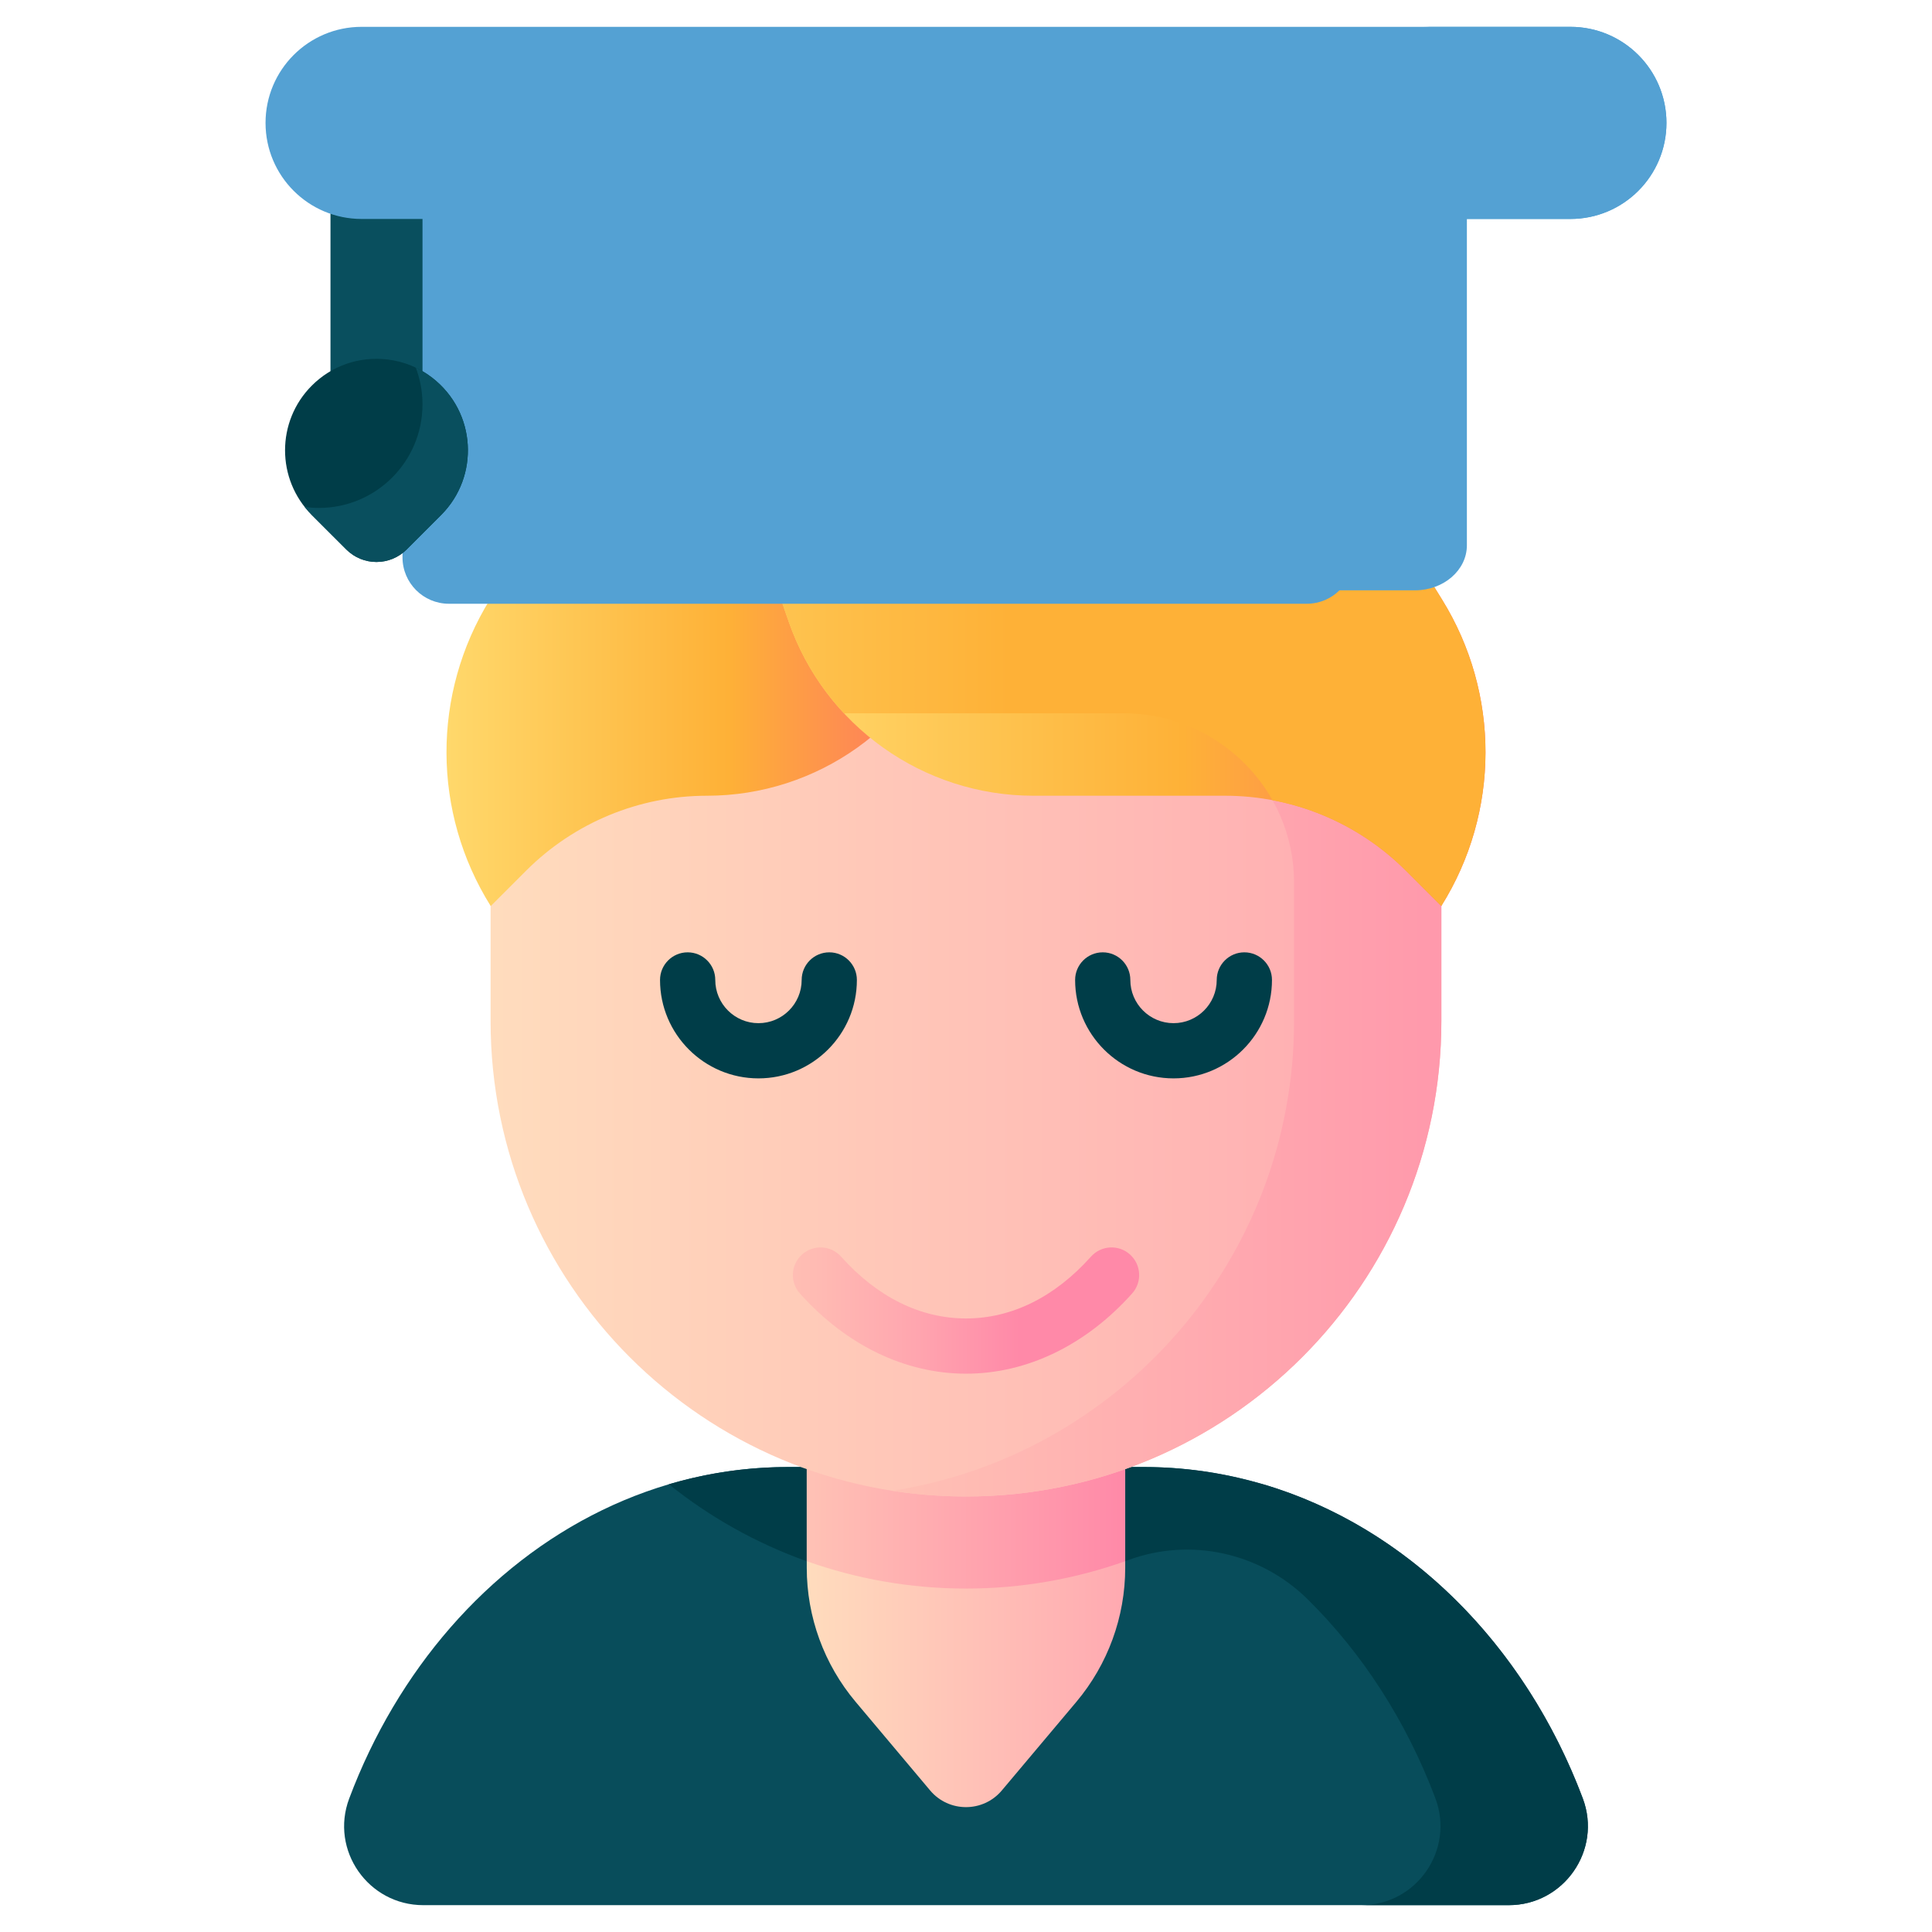 <svg width="54" height="54" viewBox="0 0 54 54" fill="none" xmlns="http://www.w3.org/2000/svg">
<g clip-path="url(#clip0_86_112850)">
<path d="M42.17 53.25H11.832C10.291 53.25 9.218 51.712 9.76 50.27C10.434 48.475 11.399 46.857 12.586 45.494C15.004 42.72 18.342 41.004 22.031 41.004H31.97C37.468 41.004 42.19 44.816 44.239 50.262C44.782 51.707 43.713 53.25 42.17 53.25Z" fill="#084D5B"/>
<path d="M44.24 50.27C42.621 45.96 39.328 42.672 35.301 41.485C35.261 41.473 35.219 41.462 35.174 41.452C34.147 41.161 33.074 41.004 31.969 41.004H22.03C20.878 41.004 19.761 41.171 18.695 41.486C20.97 43.309 23.857 44.401 26.999 44.401C28.599 44.401 30.132 44.118 31.552 43.599C33.286 42.967 35.227 43.399 36.542 44.693C38.075 46.202 39.307 48.104 40.119 50.262C40.662 51.707 39.594 53.25 38.05 53.25H42.168C43.709 53.25 44.782 51.712 44.24 50.27Z" fill="#003D48"/>
<path d="M30.084 47.568L28.001 50.044C27.478 50.665 26.521 50.665 25.998 50.044L23.916 47.568C23.033 46.519 22.549 45.192 22.549 43.821V40.266H31.45V43.821C31.45 45.192 30.966 46.519 30.084 47.568Z" fill="url(#paint0_linear_86_112850)"/>
<path d="M22.549 43.636C23.94 44.13 25.438 44.401 27 44.401C28.561 44.401 30.059 44.13 31.45 43.636V40.266H22.549V43.636Z" fill="url(#paint1_linear_86_112850)"/>
<path d="M26.999 41.827C19.661 41.827 13.712 35.878 13.712 28.54V24.697C13.712 17.358 19.661 11.409 26.999 11.409C34.337 11.409 40.286 17.358 40.286 24.697V28.54C40.286 35.878 34.337 41.827 26.999 41.827Z" fill="url(#paint2_linear_86_112850)"/>
<path d="M39.409 19.937C39.409 19.937 39.408 19.936 39.408 19.936C39.059 19.026 38.613 18.164 38.082 17.363C37.589 16.62 37.023 15.929 36.395 15.301C33.991 12.896 30.669 11.409 27 11.409C22.372 11.409 18.297 13.775 15.918 17.363C15.387 18.164 14.94 19.026 14.591 19.937H31.404C34.014 19.937 36.159 22.036 36.169 24.646C36.169 24.663 36.169 24.68 36.169 24.697V28.54C36.169 35.178 31.301 40.678 24.941 41.668C25.612 41.772 26.299 41.827 27 41.827C34.338 41.827 40.287 35.878 40.287 28.54V24.697C40.287 23.019 39.976 21.414 39.409 19.937Z" fill="url(#paint3_linear_86_112850)"/>
<path d="M27.366 15.174L26.602 17.375C25.589 20.288 22.843 22.241 19.759 22.241C17.865 22.241 16.048 22.993 14.708 24.333L13.716 25.325C12.076 22.708 12.067 19.387 13.692 16.76L14.674 15.174H27.366Z" fill="url(#paint4_linear_86_112850)"/>
<path d="M21.28 15.174L22.045 17.375C23.057 20.288 25.803 22.241 28.887 22.241H34.241C36.135 22.241 37.952 22.993 39.292 24.333L40.284 25.325C41.924 22.708 41.933 19.387 40.307 16.76L39.326 15.174H21.28Z" fill="url(#paint5_linear_86_112850)"/>
<path d="M41.52 21.024C41.52 22.515 41.109 24.006 40.287 25.32C40.286 25.322 40.285 25.323 40.284 25.325L39.291 24.333C38.269 23.31 36.968 22.63 35.567 22.366C34.749 20.915 33.185 19.937 31.404 19.937H23.589C22.915 19.215 22.383 18.348 22.044 17.375L21.28 15.174H39.327L40.307 16.76C41.116 18.067 41.52 19.545 41.52 21.024Z" fill="url(#paint6_linear_86_112850)"/>
<path d="M21.199 30.141C19.682 30.141 18.448 28.907 18.448 27.39C18.448 26.964 18.794 26.618 19.22 26.618C19.646 26.618 19.992 26.964 19.992 27.39C19.992 28.056 20.534 28.598 21.199 28.598C21.865 28.598 22.407 28.056 22.407 27.39C22.407 26.964 22.752 26.618 23.179 26.618C23.605 26.618 23.95 26.964 23.95 27.39C23.951 28.907 22.716 30.141 21.199 30.141Z" fill="#003D48"/>
<path d="M32.801 30.141C31.284 30.141 30.05 28.907 30.05 27.39C30.05 26.964 30.395 26.618 30.822 26.618C31.248 26.618 31.593 26.964 31.593 27.39C31.593 28.056 32.135 28.598 32.801 28.598C33.467 28.598 34.008 28.056 34.008 27.39C34.008 26.964 34.354 26.618 34.78 26.618C35.206 26.618 35.552 26.964 35.552 27.39C35.552 28.907 34.318 30.141 32.801 30.141Z" fill="url(#paint7_linear_86_112850)"/>
<path d="M27.001 38.395C25.298 38.395 23.649 37.598 22.357 36.152C22.073 35.834 22.101 35.346 22.419 35.062C22.737 34.778 23.225 34.806 23.509 35.123C24.518 36.254 25.726 36.851 27.001 36.851C28.276 36.851 29.483 36.254 30.493 35.123C30.777 34.806 31.265 34.778 31.582 35.062C31.9 35.346 31.928 35.834 31.644 36.152C30.352 37.598 28.703 38.395 27.001 38.395Z" fill="url(#paint8_linear_86_112850)"/>
<path d="M36.527 4.25H12.547C11.831 4.25 11.25 4.831 11.25 5.547V15.577C11.25 16.294 11.831 16.875 12.547 16.875H36.527C37.243 16.875 37.824 16.294 37.824 15.577V5.548C37.824 4.831 37.243 4.25 36.527 4.25Z" fill="url(#paint9_linear_86_112850)"/>
<path d="M41 5.509V15.241C41 15.936 40.35 16.5 39.547 16.5H34.937C35.739 16.5 36.39 15.936 36.39 15.241V10.937C36.39 9.363 34.918 8.087 33.102 8.087H11.25V5.509C11.25 4.813 11.901 4.25 12.703 4.25H39.547C40.349 4.25 41 4.813 41 5.509Z" fill="url(#paint10_linear_86_112850)"/>
<path d="M11.809 3.792V10.558C11.809 11.268 11.234 11.844 10.523 11.844C9.813 11.844 9.237 11.268 9.237 10.558V3.792C9.237 3.082 9.813 2.506 10.523 2.506C11.233 2.506 11.809 3.082 11.809 3.792Z" fill="#094F5E"/>
<path d="M8.715 10.778C9.269 10.223 10.034 9.955 10.829 10.047C11.284 10.1 11.719 10.278 12.081 10.558C13.321 11.52 13.405 13.32 12.33 14.394L11.366 15.358C10.9 15.824 10.145 15.824 9.679 15.358L8.715 14.394C7.718 13.397 7.718 11.775 8.715 10.778Z" fill="url(#paint11_linear_86_112850)"/>
<path d="M12.08 10.558C11.938 10.447 11.784 10.354 11.622 10.276C11.742 10.595 11.809 10.94 11.809 11.3C11.809 12.9 10.512 14.197 8.913 14.197C8.778 14.197 8.646 14.187 8.517 14.169C8.578 14.246 8.643 14.322 8.714 14.394L9.679 15.358C10.145 15.824 10.9 15.824 11.366 15.358L12.33 14.394C13.405 13.319 13.321 11.52 12.08 10.558Z" fill="url(#paint12_linear_86_112850)"/>
<path d="M43.893 6.12H10.107C8.624 6.12 7.422 4.918 7.422 3.435C7.422 1.952 8.624 0.75 10.107 0.75H43.893C45.376 0.75 46.578 1.952 46.578 3.435C46.578 4.918 45.376 6.12 43.893 6.12Z" fill="url(#paint13_linear_86_112850)"/>
<path d="M43.893 0.75H39.774C41.257 0.75 42.459 1.952 42.459 3.435C42.459 4.918 41.257 6.12 39.774 6.12H43.893C45.376 6.12 46.578 4.918 46.578 3.435C46.578 1.952 45.376 0.75 43.893 0.75Z" fill="url(#paint14_linear_86_112850)"/>
</g>
<defs>
<linearGradient id="paint0_linear_86_112850" x1="22.549" y1="45.388" x2="31.45" y2="45.388" gradientUnits="userSpaceOnUse">
<stop stop-color="#FFDCBD"/>
<stop offset="0.003" stop-color="#FFDCBD"/>
<stop offset="1" stop-color="#FFA9B1"/>
</linearGradient>
<linearGradient id="paint1_linear_86_112850" x1="22.549" y1="42.333" x2="31.45" y2="42.333" gradientUnits="userSpaceOnUse">
<stop stop-color="#FFC2B5"/>
<stop offset="1" stop-color="#FF89A8"/>
</linearGradient>
<linearGradient id="paint2_linear_86_112850" x1="13.712" y1="26.618" x2="40.286" y2="26.618" gradientUnits="userSpaceOnUse">
<stop stop-color="#FFDCBD"/>
<stop offset="0.003" stop-color="#FFDCBD"/>
<stop offset="1" stop-color="#FFA9B1"/>
</linearGradient>
<linearGradient id="paint3_linear_86_112850" x1="24.496" y1="26.618" x2="46.306" y2="26.618" gradientUnits="userSpaceOnUse">
<stop stop-color="#FFC2B5"/>
<stop offset="1" stop-color="#FF89A8"/>
</linearGradient>
<linearGradient id="paint4_linear_86_112850" x1="10.707" y1="20.25" x2="27.539" y2="20.25" gradientUnits="userSpaceOnUse">
<stop stop-color="#FFE177"/>
<stop offset="0.573" stop-color="#FEB137"/>
<stop offset="1" stop-color="#FE646F"/>
</linearGradient>
<linearGradient id="paint5_linear_86_112850" x1="19.058" y1="20.25" x2="43.531" y2="20.25" gradientUnits="userSpaceOnUse">
<stop stop-color="#FFE177"/>
<stop offset="0.573" stop-color="#FEB137"/>
<stop offset="1" stop-color="#FE646F"/>
</linearGradient>
<linearGradient id="paint6_linear_86_112850" x1="11.203" y1="20.25" x2="40.902" y2="20.25" gradientUnits="userSpaceOnUse">
<stop stop-color="#FFE177"/>
<stop offset="0.573" stop-color="#FEB137"/>
</linearGradient>
<linearGradient id="paint7_linear_86_112850" x1="27.378" y1="28.38" x2="35.857" y2="28.38" gradientUnits="userSpaceOnUse">
<stop stop-color="#003D48"/>
</linearGradient>
<linearGradient id="paint8_linear_86_112850" x1="20.929" y1="36.63" x2="28.491" y2="36.63" gradientUnits="userSpaceOnUse">
<stop stop-color="#FFC2B5"/>
<stop offset="0.244" stop-color="#FFBBB3"/>
<stop offset="0.61" stop-color="#FFA6AF"/>
<stop offset="1" stop-color="#FF89A8"/>
</linearGradient>
<linearGradient id="paint9_linear_86_112850" x1="12.2" y1="10.562" x2="37.332" y2="10.562" gradientUnits="userSpaceOnUse">
<stop stop-color="#54A1D3"/>
</linearGradient>
<linearGradient id="paint10_linear_86_112850" x1="5.619" y1="10.375" x2="48.631" y2="10.375" gradientUnits="userSpaceOnUse">
<stop stop-color="#54A1D3"/>
</linearGradient>
<linearGradient id="paint11_linear_86_112850" x1="7.552" y1="12.868" x2="13.707" y2="12.868" gradientUnits="userSpaceOnUse">
<stop stop-color="#003D48"/>
</linearGradient>
<linearGradient id="paint12_linear_86_112850" x1="4.485" y1="12.992" x2="14.077" y2="12.992" gradientUnits="userSpaceOnUse">
<stop stop-color="#094F5E"/>
</linearGradient>
<linearGradient id="paint13_linear_86_112850" x1="9.943" y1="3.435" x2="44.276" y2="3.435" gradientUnits="userSpaceOnUse">
<stop stop-color="#54A1D3"/>
</linearGradient>
<linearGradient id="paint14_linear_86_112850" x1="25.326" y1="3.435" x2="46.452" y2="3.435" gradientUnits="userSpaceOnUse">
<stop stop-color="#54A1D3"/>
</linearGradient>
<clipPath id="clip0_86_112850">
<rect width="52.5" height="52.5" fill="white" transform="translate(0.75 0.75)"/>
</clipPath>
</defs>
</svg>
